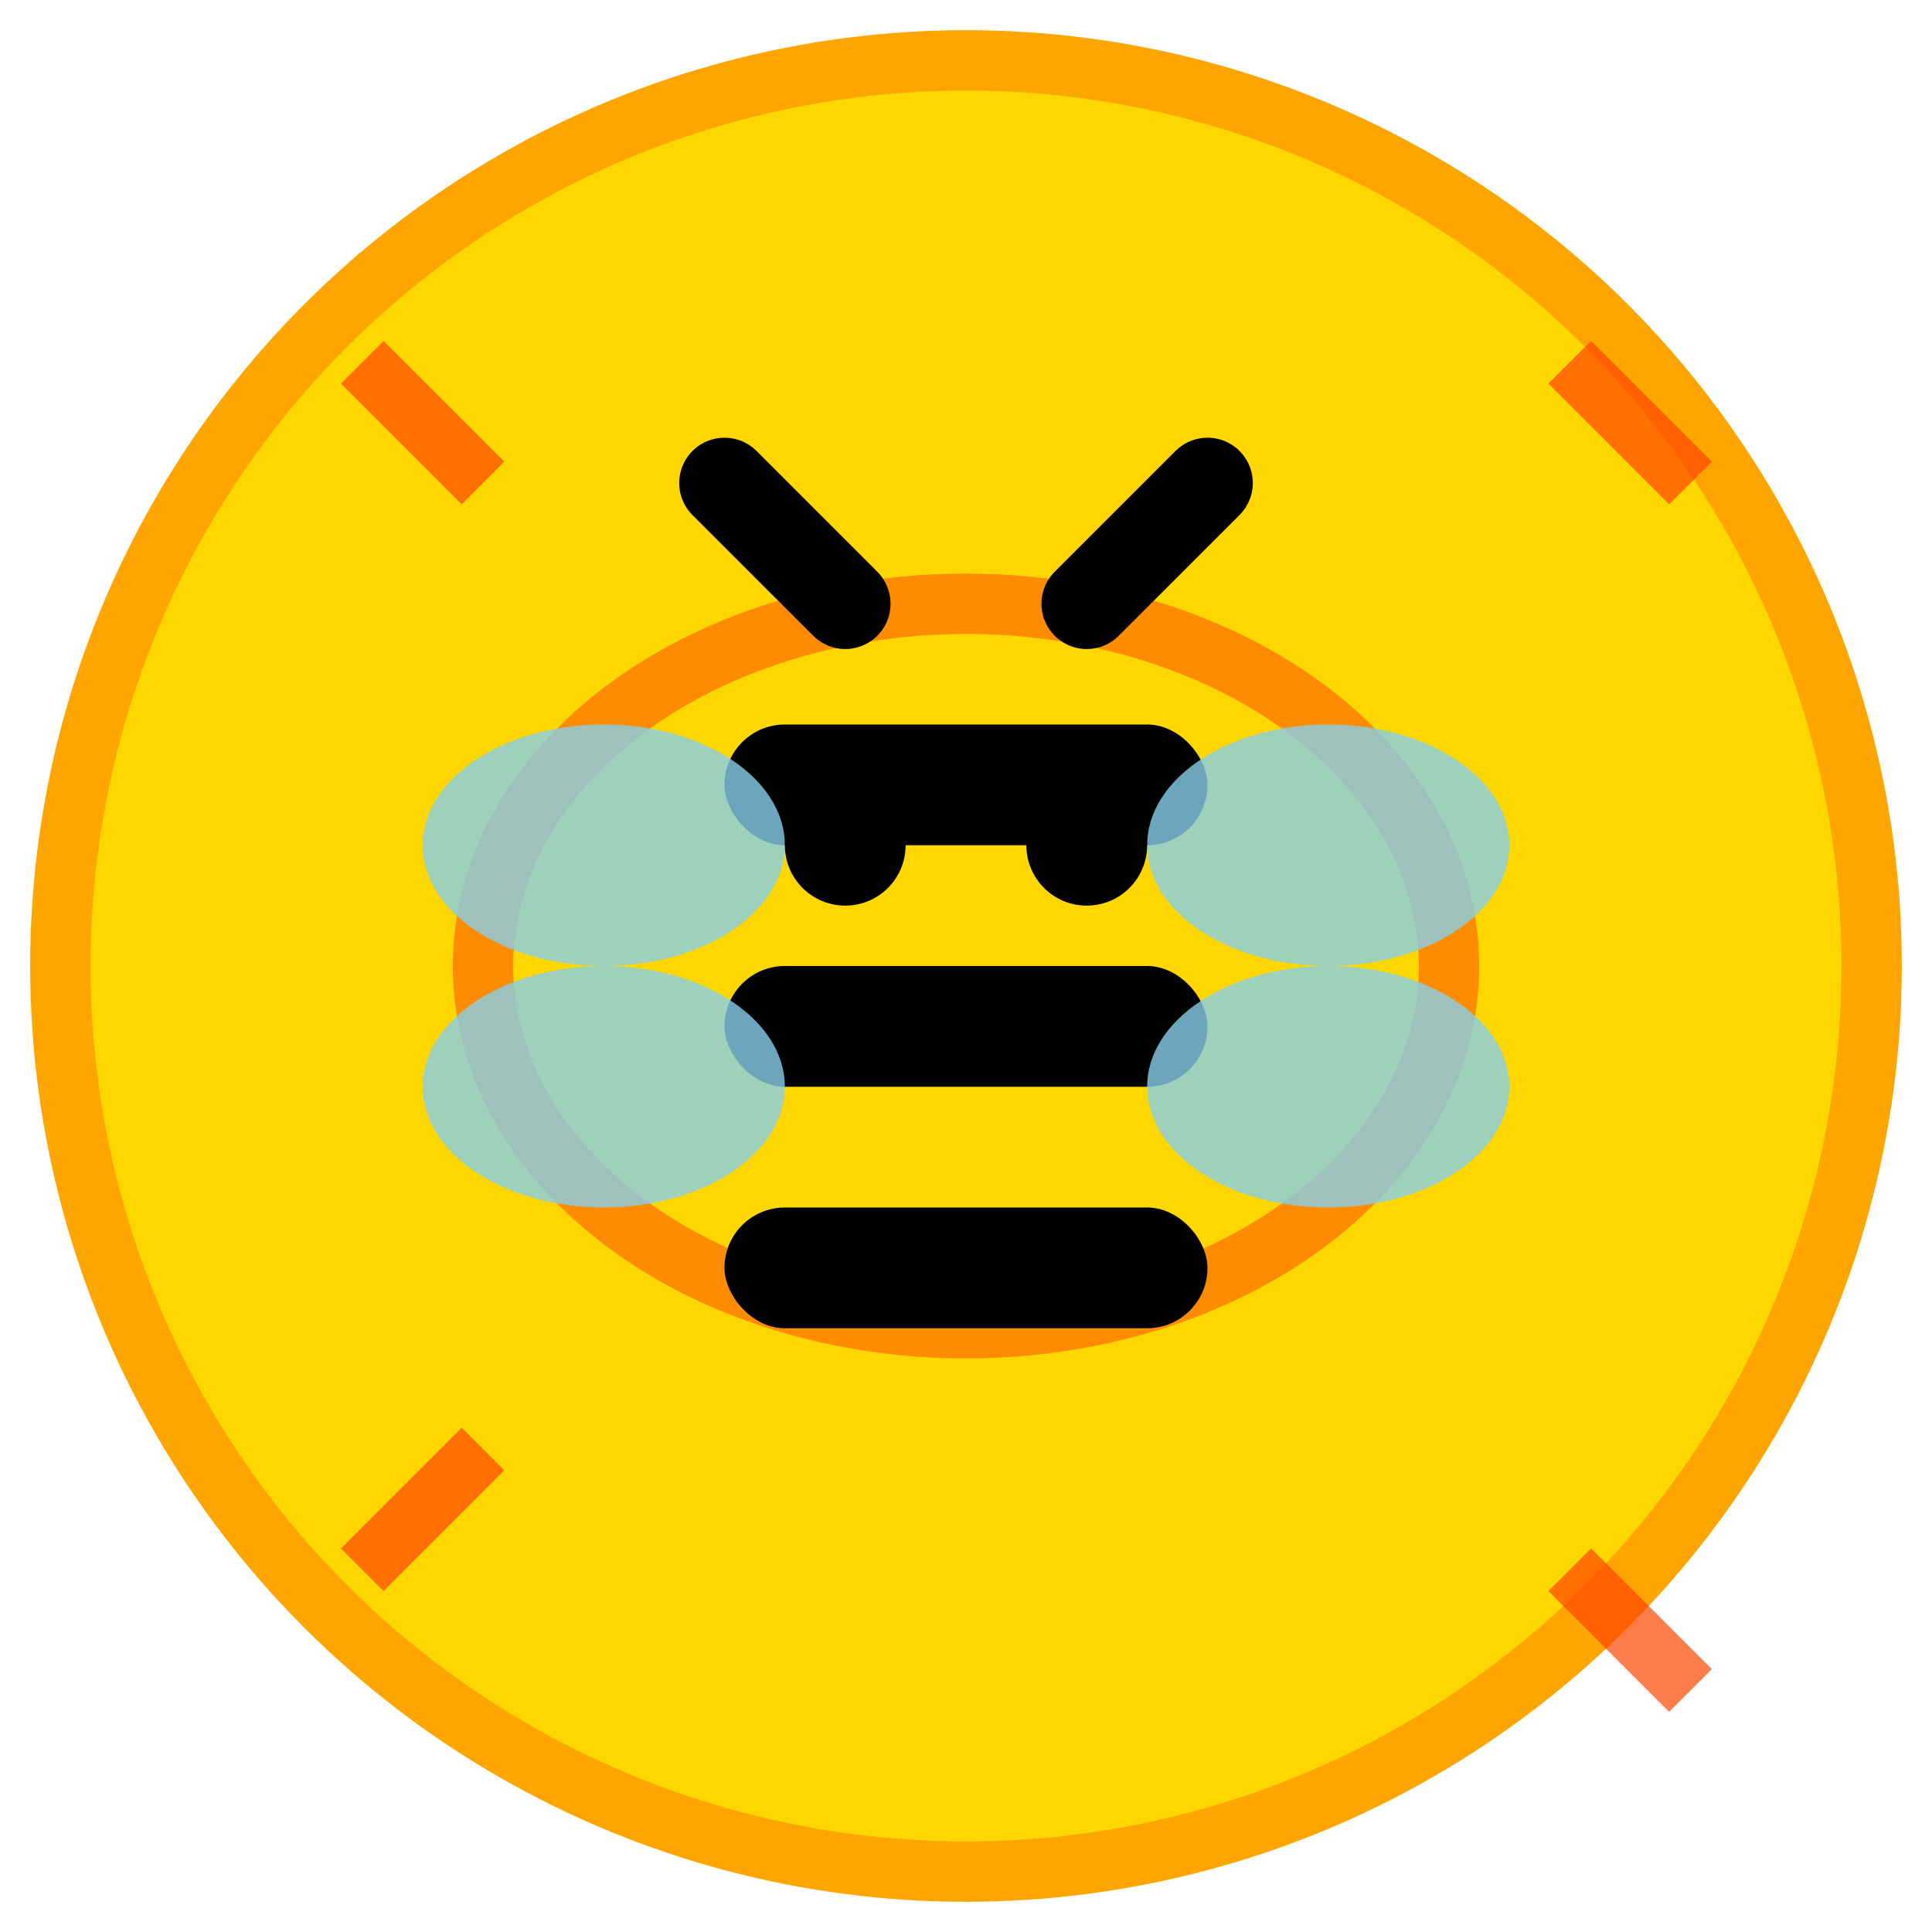 <svg xmlns="http://www.w3.org/2000/svg" viewBox="0 0 32 32" width="32" height="32">
  <!-- Background circle -->
  <circle cx="16" cy="16" r="15" fill="#FFD700" stroke="#FFA500" stroke-width="1"/>
  
  <!-- Bee body -->
  <ellipse cx="16" cy="16" rx="8" ry="6" fill="#FFD700" stroke="#FF8C00" stroke-width="1"/>
  
  <!-- Bee stripes -->
  <rect x="12" y="12" width="8" height="2" fill="#000" rx="1"/>
  <rect x="12" y="16" width="8" height="2" fill="#000" rx="1"/>
  <rect x="12" y="20" width="8" height="2" fill="#000" rx="1"/>
  
  <!-- Bee wings -->
  <ellipse cx="10" cy="14" rx="3" ry="2" fill="#87CEEB" opacity="0.8"/>
  <ellipse cx="22" cy="14" rx="3" ry="2" fill="#87CEEB" opacity="0.8"/>
  <ellipse cx="10" cy="18" rx="3" ry="2" fill="#87CEEB" opacity="0.8"/>
  <ellipse cx="22" cy="18" rx="3" ry="2" fill="#87CEEB" opacity="0.8"/>
  
  <!-- Bee antennae -->
  <line x1="14" y1="10" x2="12" y2="8" stroke="#000" stroke-width="1.5" stroke-linecap="round"/>
  <line x1="18" y1="10" x2="20" y2="8" stroke="#000" stroke-width="1.5" stroke-linecap="round"/>
  
  <!-- Bee eyes -->
  <circle cx="14" cy="14" r="1" fill="#000"/>
  <circle cx="18" cy="14" r="1" fill="#000"/>
  
  <!-- Scraping symbol (data lines) -->
  <line x1="6" y1="6" x2="8" y2="8" stroke="#FF4500" stroke-width="1" opacity="0.7"/>
  <line x1="26" y1="26" x2="28" y2="28" stroke="#FF4500" stroke-width="1" opacity="0.7"/>
  <line x1="6" y1="26" x2="8" y2="24" stroke="#FF4500" stroke-width="1" opacity="0.7"/>
  <line x1="26" y1="6" x2="28" y2="8" stroke="#FF4500" stroke-width="1" opacity="0.7"/>
</svg> 